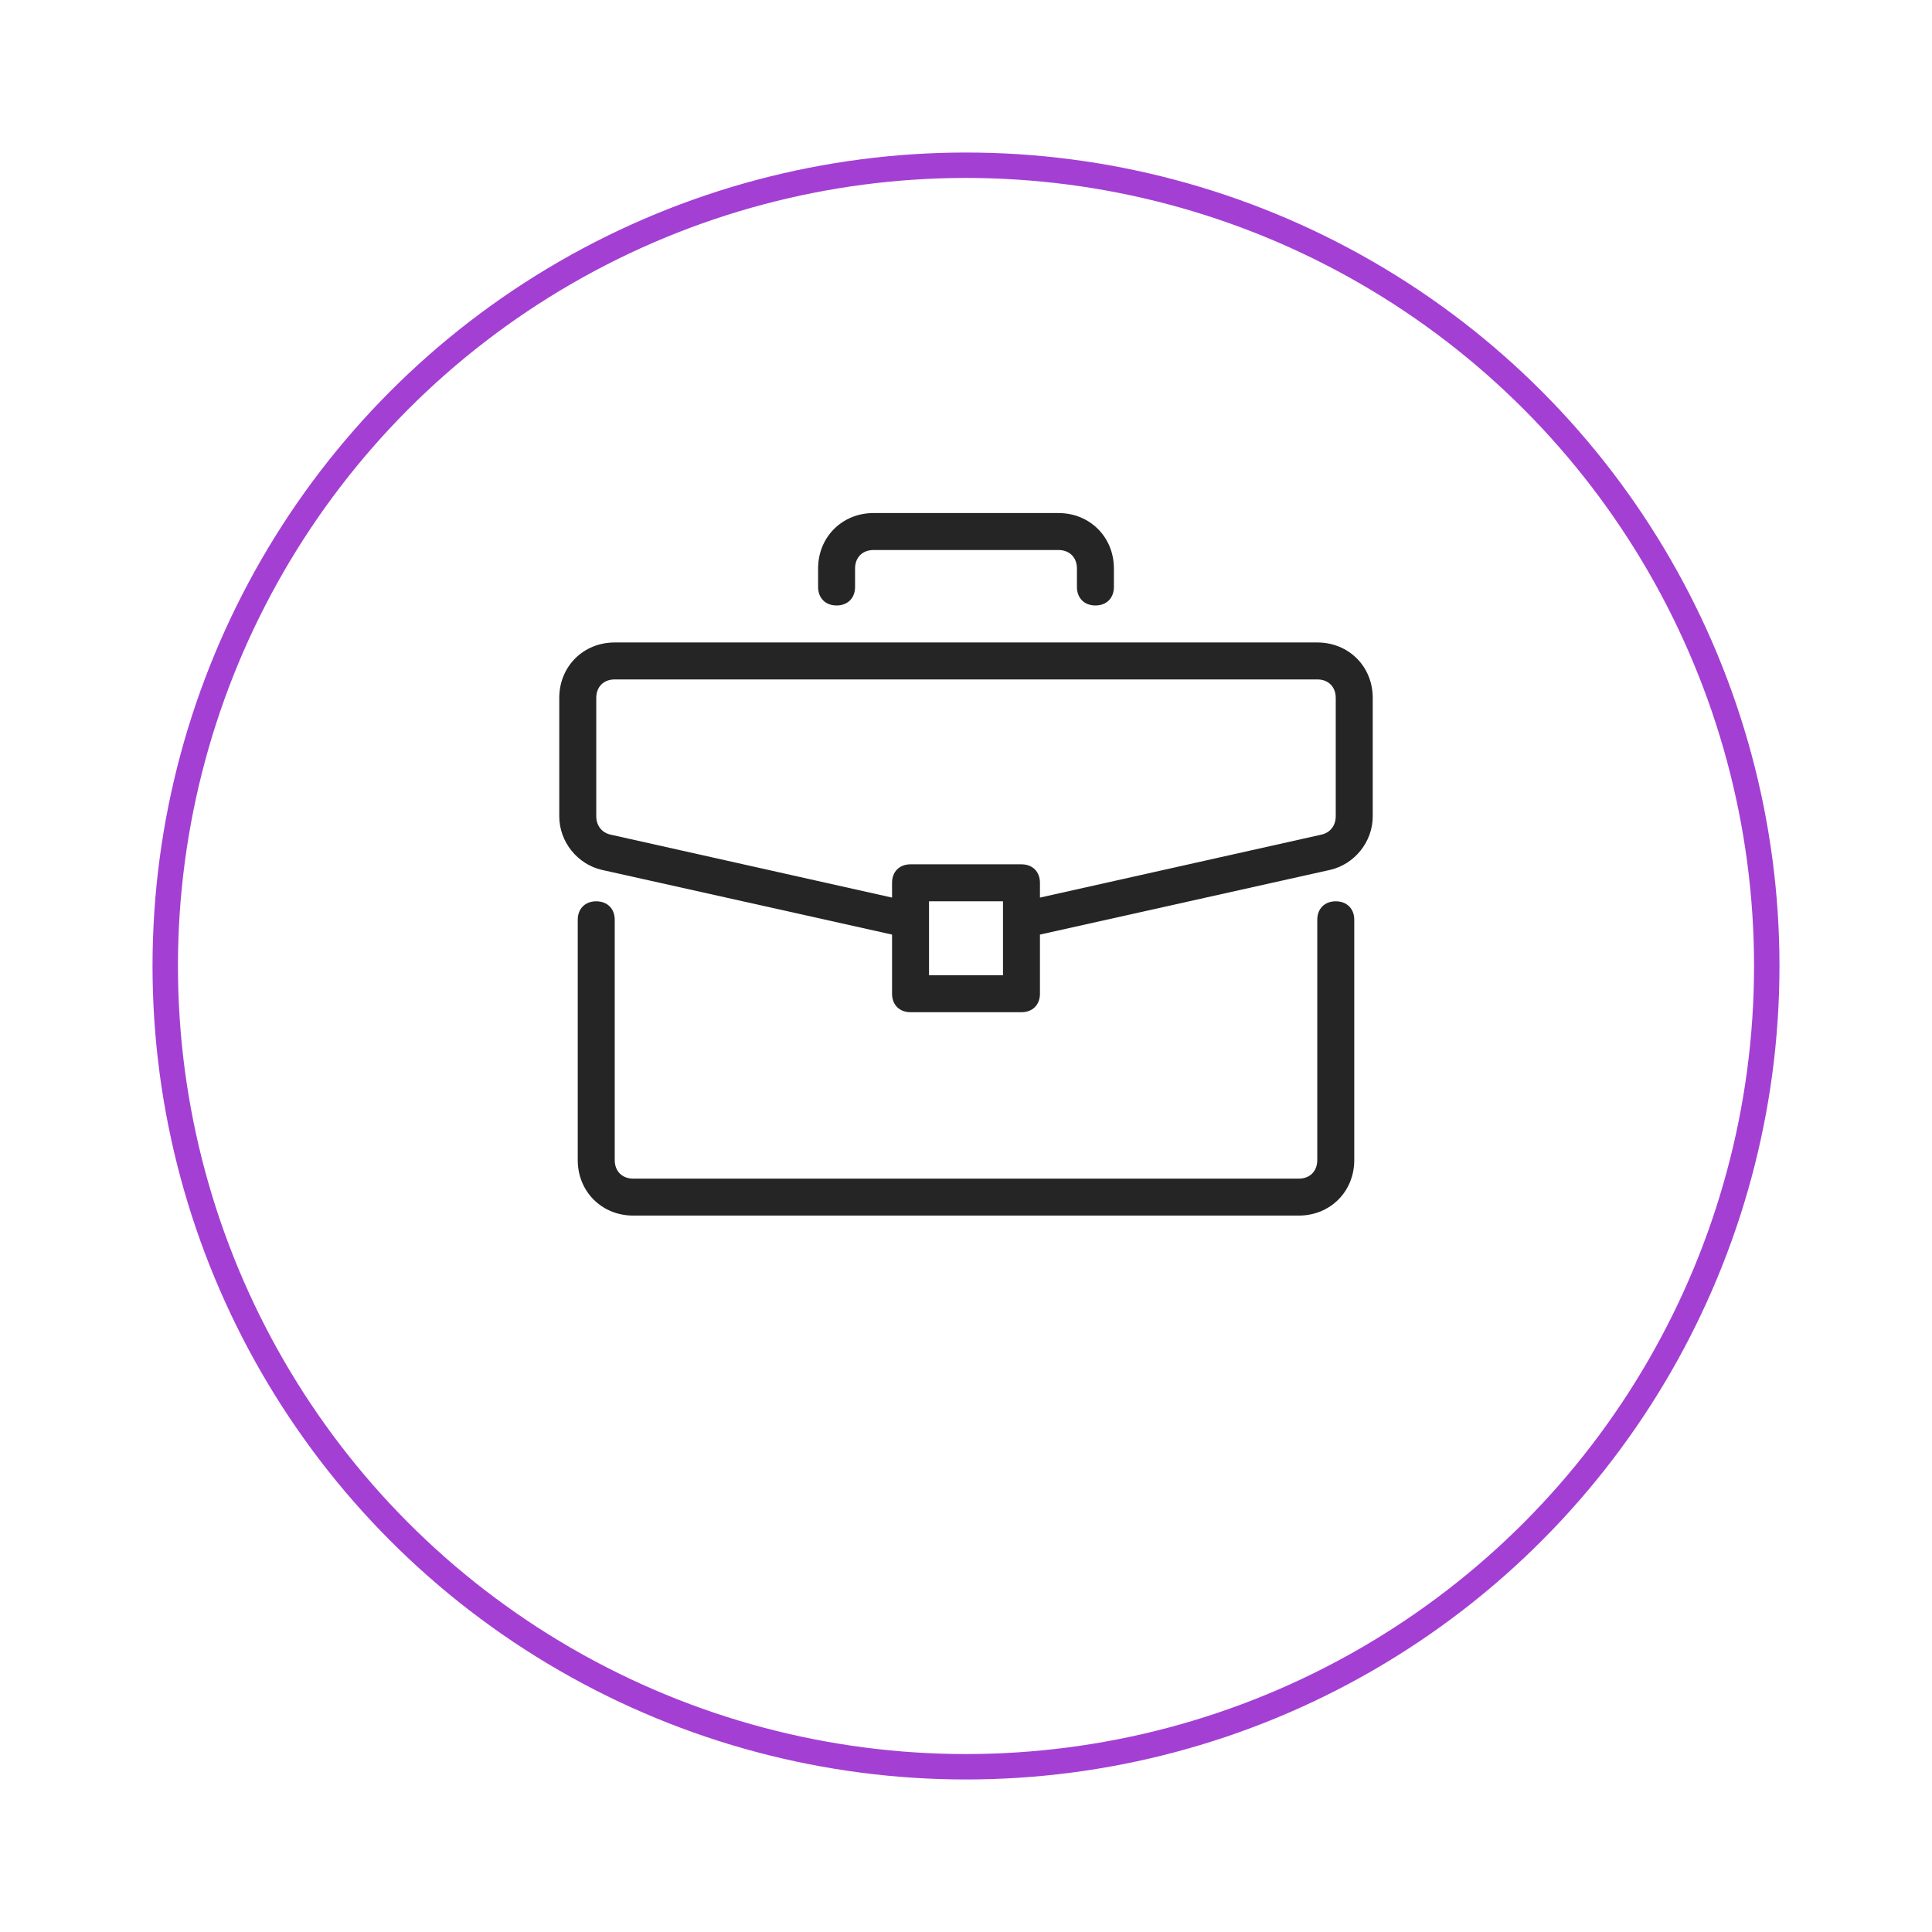 <svg width="76" height="76" viewBox="0 0 76 76" fill="none" xmlns="http://www.w3.org/2000/svg">
<g filter="url(#filter0_d_11_329)">
<circle cx="38" cy="34" r="32" fill="white"/>
<circle cx="38" cy="34" r="31.5" stroke="#A43FD4"/>
</g>
<path d="M52.545 35.455C52.109 35.455 51.818 35.745 51.818 36.182V45.636C51.818 46.073 51.527 46.364 51.091 46.364H24.909C24.473 46.364 24.182 46.073 24.182 45.636V36.182C24.182 35.745 23.891 35.455 23.454 35.455C23.018 35.455 22.727 35.745 22.727 36.182V45.636C22.727 46.873 23.673 47.818 24.909 47.818H51.091C52.327 47.818 53.273 46.873 53.273 45.636V36.182C53.273 35.745 52.982 35.455 52.545 35.455Z" fill="#252525"/>
<path d="M51.818 25.273H24.182C22.945 25.273 22 26.218 22 27.454V32.109C22 33.127 22.727 34 23.673 34.218L35.091 36.764V39.091C35.091 39.527 35.382 39.818 35.818 39.818H40.182C40.618 39.818 40.909 39.527 40.909 39.091V36.764L52.327 34.218C53.273 34 54 33.127 54 32.109V27.454C54 26.218 53.055 25.273 51.818 25.273ZM39.455 38.364H36.545V35.455H39.455V38.364ZM52.545 32.109C52.545 32.473 52.327 32.764 51.964 32.836L40.909 35.309V34.727C40.909 34.291 40.618 34 40.182 34H35.818C35.382 34 35.091 34.291 35.091 34.727V35.309L24.036 32.836C23.673 32.764 23.455 32.473 23.455 32.109V27.454C23.455 27.018 23.745 26.727 24.182 26.727H51.818C52.255 26.727 52.545 27.018 52.545 27.454V32.109Z" fill="#252525"/>
<path d="M41.636 20.182H34.364C33.127 20.182 32.182 21.127 32.182 22.364V23.091C32.182 23.527 32.473 23.818 32.909 23.818C33.345 23.818 33.636 23.527 33.636 23.091V22.364C33.636 21.927 33.927 21.636 34.364 21.636H41.636C42.073 21.636 42.364 21.927 42.364 22.364V23.091C42.364 23.527 42.654 23.818 43.091 23.818C43.527 23.818 43.818 23.527 43.818 23.091V22.364C43.818 21.127 42.873 20.182 41.636 20.182Z" fill="#252525"/>
<defs>
<filter id="filter0_d_11_329" x="0" y="0" width="76" height="76" filterUnits="userSpaceOnUse" color-interpolation-filters="sRGB">
<feFlood flood-opacity="0" result="BackgroundImageFix"/>
<feColorMatrix in="SourceAlpha" type="matrix" values="0 0 0 0 0 0 0 0 0 0 0 0 0 0 0 0 0 0 127 0" result="hardAlpha"/>
<feOffset dy="4"/>
<feGaussianBlur stdDeviation="3"/>
<feComposite in2="hardAlpha" operator="out"/>
<feColorMatrix type="matrix" values="0 0 0 0 0 0 0 0 0 0 0 0 0 0 0 0 0 0 0.1 0"/>
<feBlend mode="normal" in2="BackgroundImageFix" result="effect1_dropShadow_11_329"/>
<feBlend mode="normal" in="SourceGraphic" in2="effect1_dropShadow_11_329" result="shape"/>
</filter>
</defs>
</svg>
